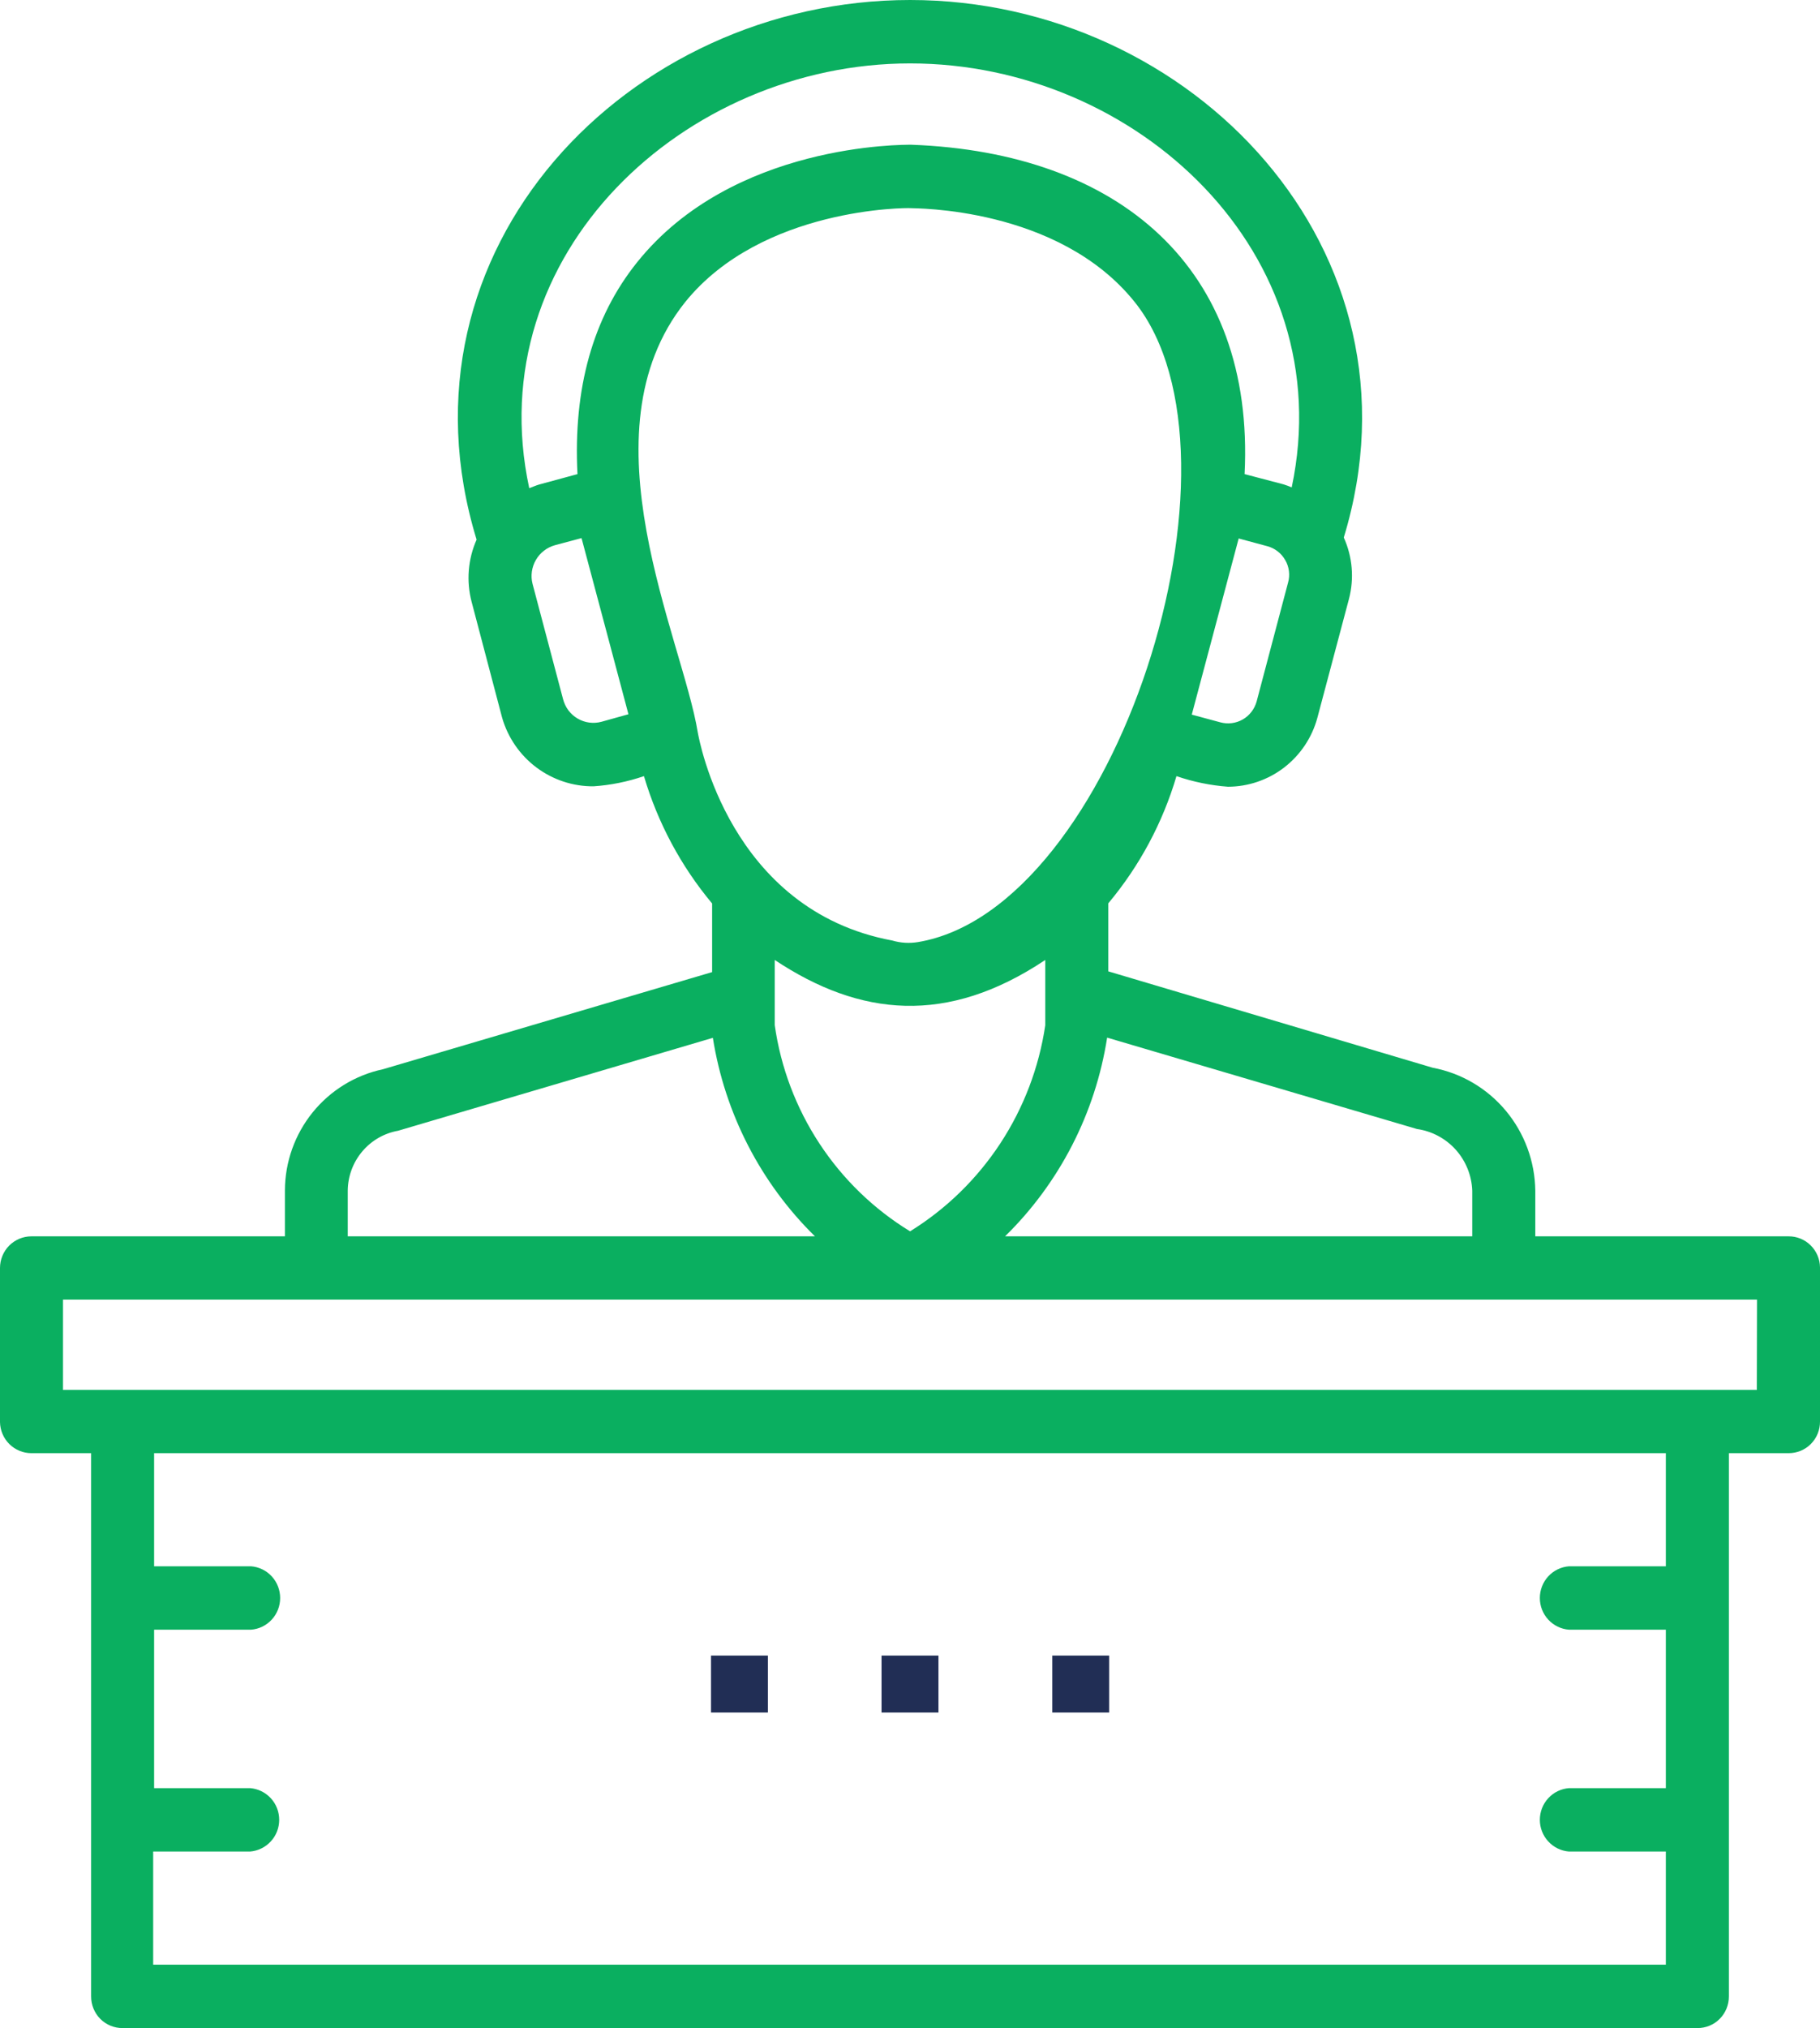 <svg width="44" height="49" viewBox="0 0 44 49" fill="none" xmlns="http://www.w3.org/2000/svg">
<g clip-path="url(#clip0_1_243)">
<path d="M43.241 29.871H37.117V28.768C37.108 28.06 36.856 27.378 36.404 26.836C35.952 26.294 35.327 25.927 34.635 25.797L26.794 23.469V21.825C27.548 20.926 28.109 19.879 28.442 18.752C28.844 18.89 29.262 18.976 29.687 19.008C30.179 19.007 30.657 18.843 31.048 18.542C31.438 18.24 31.72 17.819 31.849 17.341L32.612 14.472C32.742 13.977 32.698 13.453 32.487 12.987C34.603 6.053 28.812 0 22.002 0C15.193 0 9.374 6.016 11.522 13.038C11.313 13.511 11.27 14.042 11.402 14.542L12.138 17.336C12.276 17.818 12.567 18.241 12.966 18.541C13.366 18.841 13.852 19.002 14.35 18.998C14.765 18.97 15.174 18.887 15.568 18.752C15.902 19.88 16.463 20.928 17.216 21.829V23.487L9.258 25.834C8.59 25.976 7.99 26.344 7.558 26.877C7.127 27.41 6.89 28.076 6.888 28.763V29.871H0.759C0.659 29.871 0.561 29.891 0.469 29.929C0.377 29.968 0.293 30.024 0.222 30.095C0.152 30.166 0.096 30.25 0.058 30.343C0.02 30.435 0 30.535 0 30.635L0 34.36C0.004 34.56 0.085 34.751 0.227 34.891C0.369 35.031 0.56 35.11 0.759 35.11H2.203V48.236C2.203 48.337 2.222 48.436 2.26 48.529C2.298 48.622 2.354 48.707 2.424 48.778C2.495 48.849 2.579 48.905 2.671 48.943C2.764 48.981 2.863 49.001 2.963 49H41.037C41.137 49.001 41.236 48.981 41.329 48.943C41.421 48.905 41.505 48.849 41.575 48.778C41.646 48.707 41.702 48.622 41.74 48.529C41.778 48.436 41.797 48.337 41.797 48.236V35.11H43.241C43.341 35.11 43.44 35.091 43.532 35.053C43.624 35.015 43.708 34.959 43.779 34.888C43.85 34.816 43.906 34.732 43.944 34.639C43.981 34.546 44.001 34.447 44 34.346V30.621C43.998 30.42 43.916 30.229 43.774 30.089C43.632 29.948 43.44 29.87 43.241 29.871ZM35.593 28.768V29.871H24.298C25.615 28.581 26.481 26.897 26.766 25.07L34.256 27.278C34.617 27.329 34.949 27.506 35.194 27.778C35.438 28.051 35.58 28.401 35.593 28.768ZM16.563 7.301C18.415 5.006 21.942 5.02 22.012 5.029C22.081 5.038 25.581 4.987 27.432 7.297C30.441 11.05 26.969 21.96 22.197 22.761C21.988 22.796 21.775 22.784 21.572 22.724C17.632 21.992 16.901 17.862 16.869 17.695C16.498 15.418 14.036 10.463 16.563 7.301ZM18.73 23.194C20.794 24.563 22.896 24.777 25.27 23.194V24.772C25.119 25.791 24.748 26.765 24.184 27.625C23.619 28.485 22.875 29.21 22.002 29.75C21.125 29.215 20.376 28.49 19.81 27.628C19.244 26.767 18.875 25.79 18.73 24.768V23.194ZM31.14 14.076L30.381 16.945C30.331 17.129 30.211 17.287 30.046 17.382C29.881 17.477 29.685 17.502 29.502 17.452L28.812 17.266L29.946 13.01L30.636 13.196C30.727 13.22 30.812 13.262 30.887 13.32C30.962 13.377 31.024 13.449 31.071 13.532C31.119 13.613 31.149 13.703 31.161 13.797C31.173 13.891 31.166 13.986 31.14 14.076ZM22.002 1.532C27.492 1.532 32.422 6.137 31.228 11.776C31.163 11.748 31.097 11.723 31.029 11.702L30.089 11.455C30.339 6.468 27.048 3.683 22.035 3.497C21.85 3.497 17.716 3.455 15.406 6.333C14.332 7.669 13.855 9.387 13.961 11.455L13.036 11.706C12.952 11.73 12.874 11.767 12.795 11.795C11.573 6.137 16.558 1.532 22.002 1.532ZM14.54 17.439C14.444 17.465 14.344 17.471 14.245 17.458C14.147 17.445 14.052 17.412 13.966 17.362C13.88 17.312 13.804 17.245 13.744 17.166C13.684 17.086 13.64 16.995 13.614 16.898L12.874 14.104C12.825 13.909 12.855 13.702 12.956 13.528C13.057 13.354 13.222 13.227 13.415 13.173L14.059 13.001C14.17 13.411 15.253 17.48 15.193 17.257L14.54 17.439ZM8.407 28.763C8.411 28.418 8.535 28.084 8.757 27.821C8.979 27.557 9.286 27.38 9.624 27.32L17.234 25.075C17.523 26.899 18.388 28.581 19.702 29.871H8.407V28.763ZM40.273 37.843H37.931C37.739 37.858 37.56 37.945 37.43 38.087C37.299 38.229 37.227 38.416 37.227 38.609C37.227 38.803 37.299 38.989 37.43 39.131C37.56 39.273 37.739 39.36 37.931 39.375H40.273V43.203H37.931C37.739 43.218 37.56 43.305 37.43 43.447C37.299 43.589 37.227 43.775 37.227 43.969C37.227 44.162 37.299 44.348 37.43 44.49C37.56 44.632 37.739 44.72 37.931 44.735H40.273V47.468H3.703V44.735H6.046C6.237 44.72 6.416 44.632 6.547 44.49C6.678 44.348 6.75 44.162 6.75 43.969C6.75 43.775 6.678 43.589 6.547 43.447C6.416 43.305 6.237 43.218 6.046 43.203H3.726V39.375H6.069C6.261 39.36 6.44 39.273 6.57 39.131C6.701 38.989 6.773 38.803 6.773 38.609C6.773 38.416 6.701 38.229 6.57 38.087C6.44 37.945 6.261 37.858 6.069 37.843H3.726V35.11H40.273V37.843ZM42.472 33.582H1.523V31.399H42.477L42.472 33.582Z" fill="#0AAF60"/>
<path d="M18.565 40H17.189V41.376H18.565V40Z" fill="#212E55"/>
<path d="M22.688 40H21.312V41.376H22.688V40Z" fill="#212E55"/>
<path d="M26.815 40H25.439V41.376H26.815V40Z" fill="#212E55"/>
</g>
<defs>
<clipPath id="clip0_1_243">
<rect width="44" height="49" fill="white"/>
</clipPath>
</defs>
</svg>

